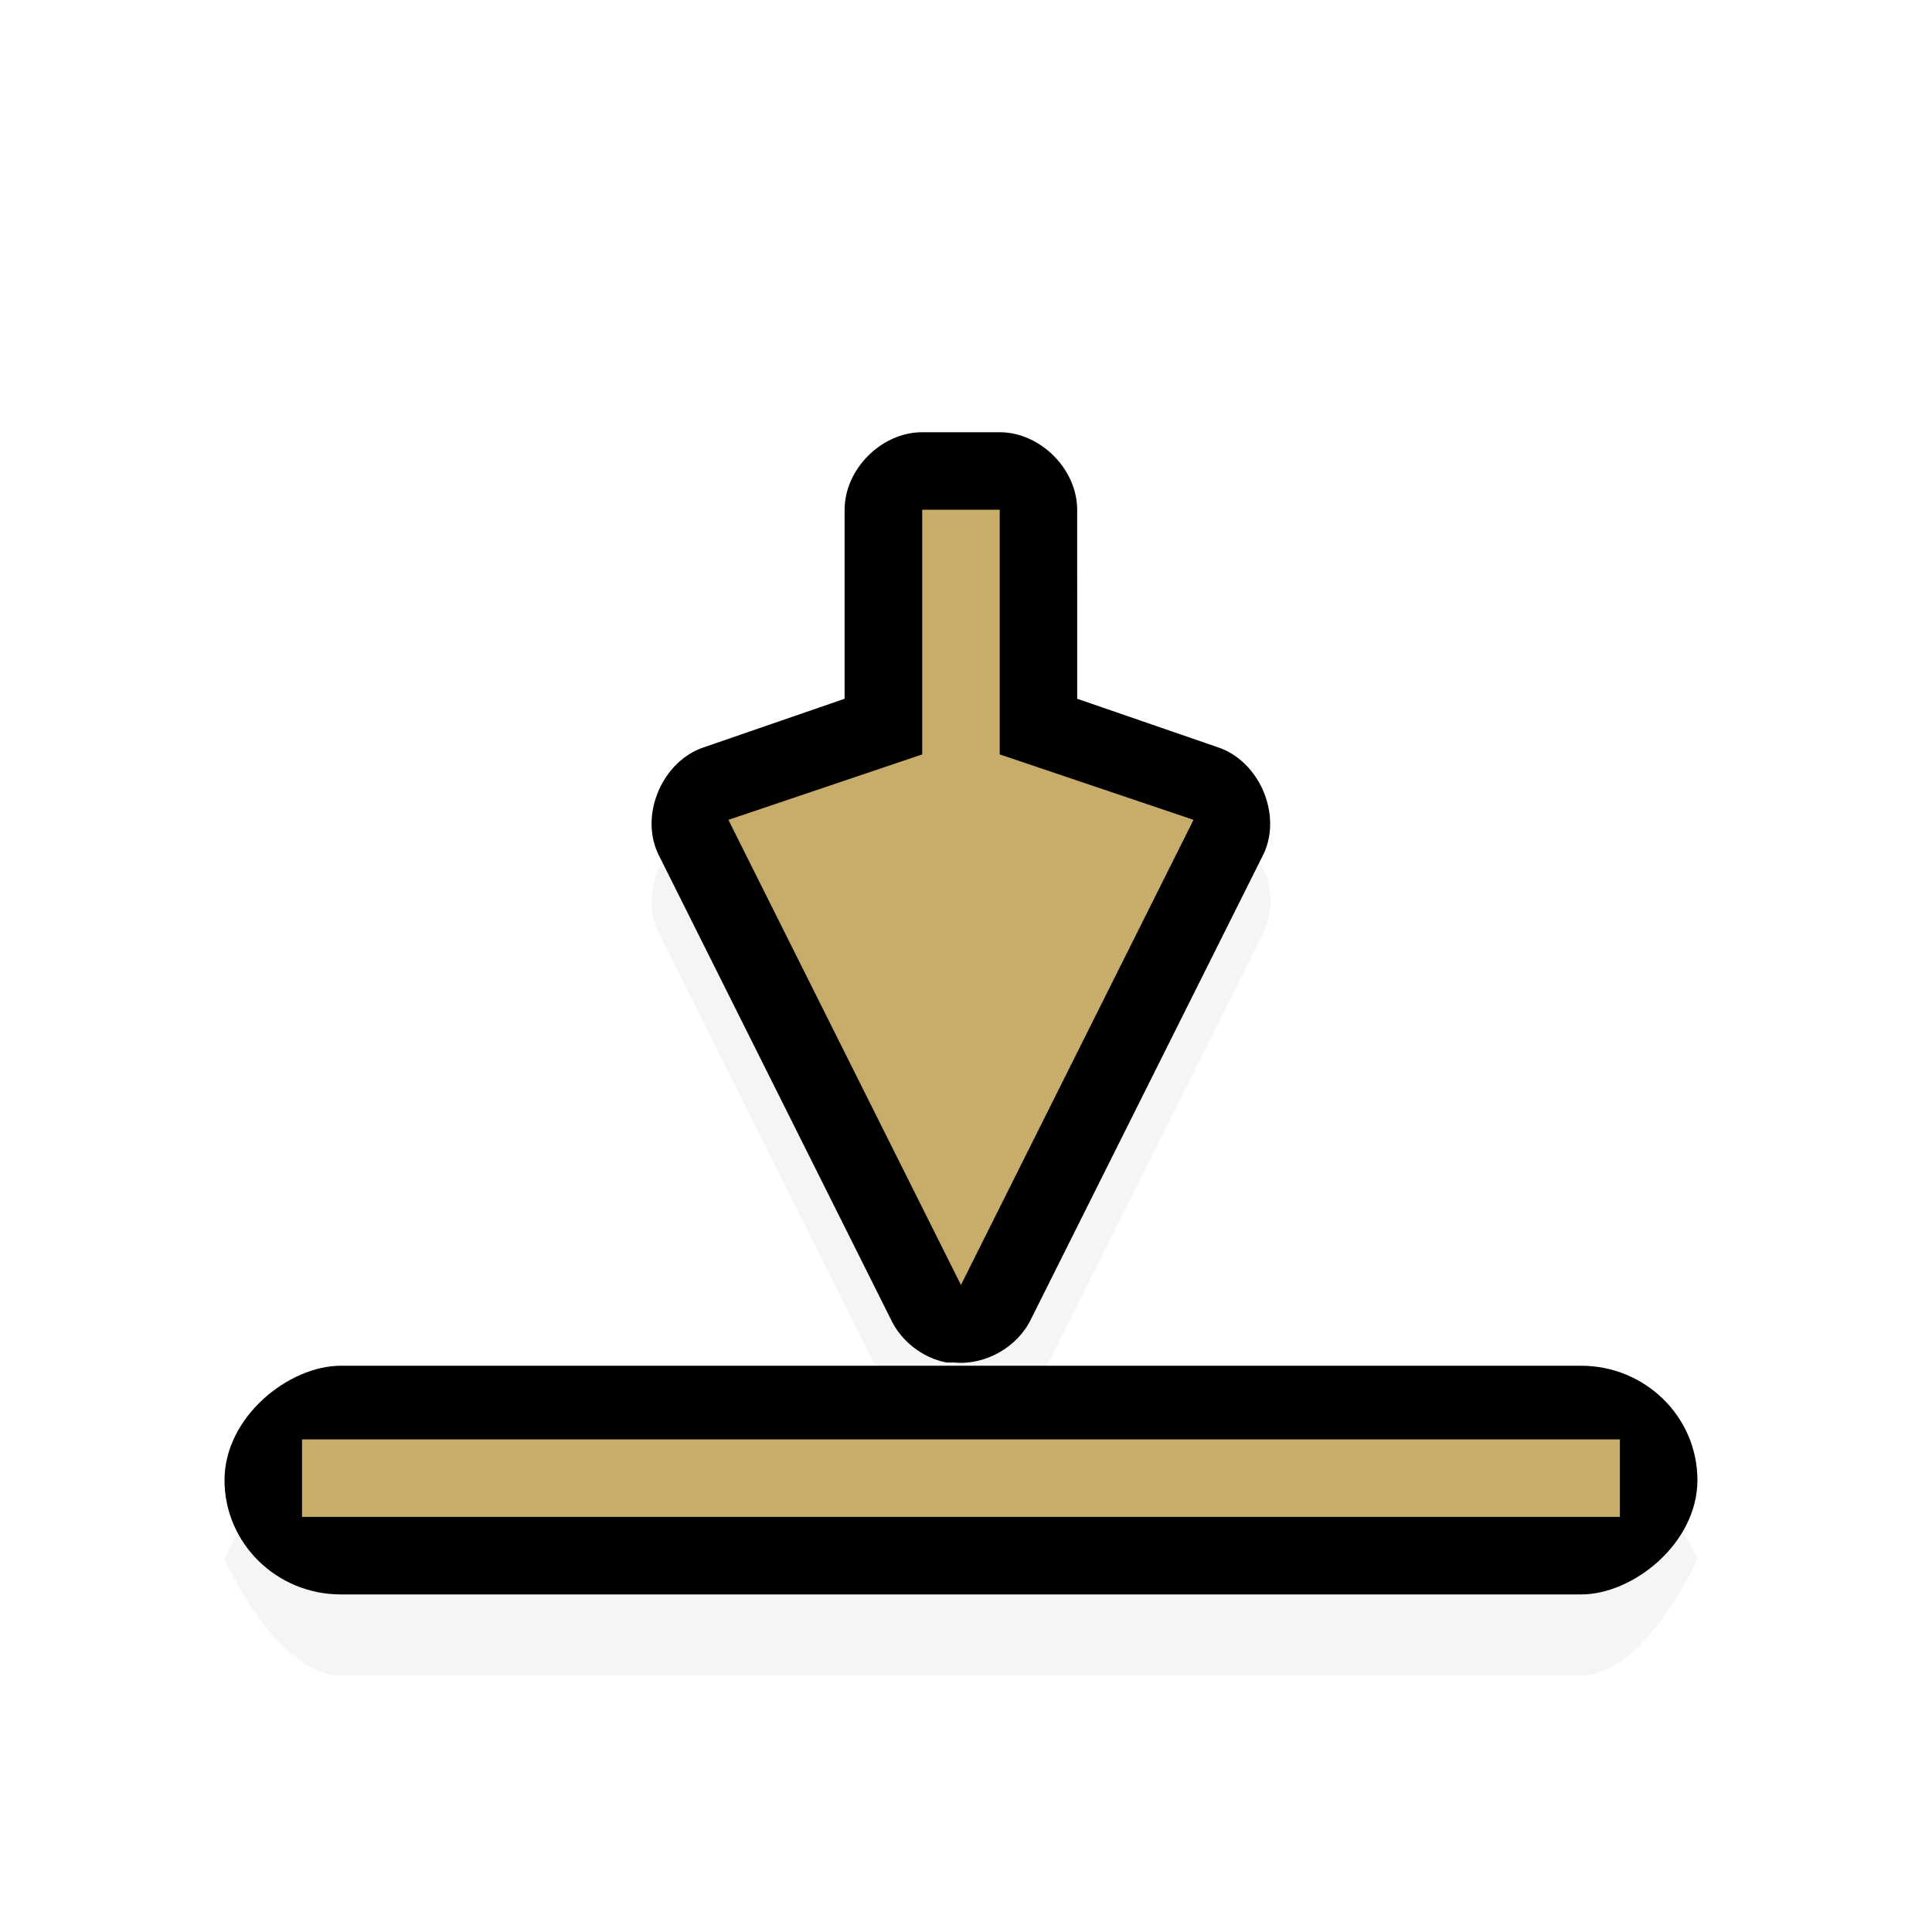 <svg height="24" viewBox="0 0 24 24" width="24" xmlns="http://www.w3.org/2000/svg" xmlns:xlink="http://www.w3.org/1999/xlink">
  <filter id="a" color-interpolation-filters="sRGB" height="1.487" width="1.733" x="-.367" y="-.244">
    <feGaussianBlur stdDeviation="1.219" />
  </filter>
  <filter id="b" color-interpolation-filters="sRGB" height="2.971" width="1.311" x="-.156" y="-.986">
    <feGaussianBlur stdDeviation="1.232" />
  </filter>
  <g transform="matrix(.963 0 0 .963 -171.514 -971.469)">
    <path d="m190 1015.375c-.524 0-1.0.476-1 1v2.438l-1.812.625c-.536.176-.833.864-.594 1.375l3 6c.133.287.409.503.719.562.031.001.062.001.094 0 .405.04.824-.195 1-.562l3-6c.24-.511-.058-1.199-.594-1.375l-1.812-.625v-2.438c-0-.524-.476-1-1-1h-1z" filter="url(#a)" opacity=".2" />
    <path d="m182.5 1027.406c-.831 0-1.5 1.5-1.5 1.5s.669 1.5 1.5 1.5h16c.831 0 1.5-1.5 1.5-1.5s-.669-1.5-1.5-1.5z" filter="url(#b)" opacity=".2" />
    <path d="m190.312 1026.37c-.31-.06-.586-.276-.719-.562l-3-6c-.24-.511.058-1.199.594-1.375l1.812-.625v-2.438c0-.524.476-1 1-1h1c.524 0 1.0.476 1 1v2.438l1.812.625c.536.176.833.864.594 1.375l-3 6c-.176.367-.595.603-1 .562-.031.001-.062.001-.094 0z" />
    <path d="m190.5 1025.37-3-6 2.5-.844v-3.156h1v3.156l2.5.844z" fill="#C8AC69" />
    <g transform="rotate(-90)">
      <rect height="19" rx="1.475" ry="1.5" width="2.95" x="-1029.362" y="181" />
      <path d="m-1028.362 182h1v17h-1z" fill="#C8AC69" />
    </g>
  </g>
</svg>
